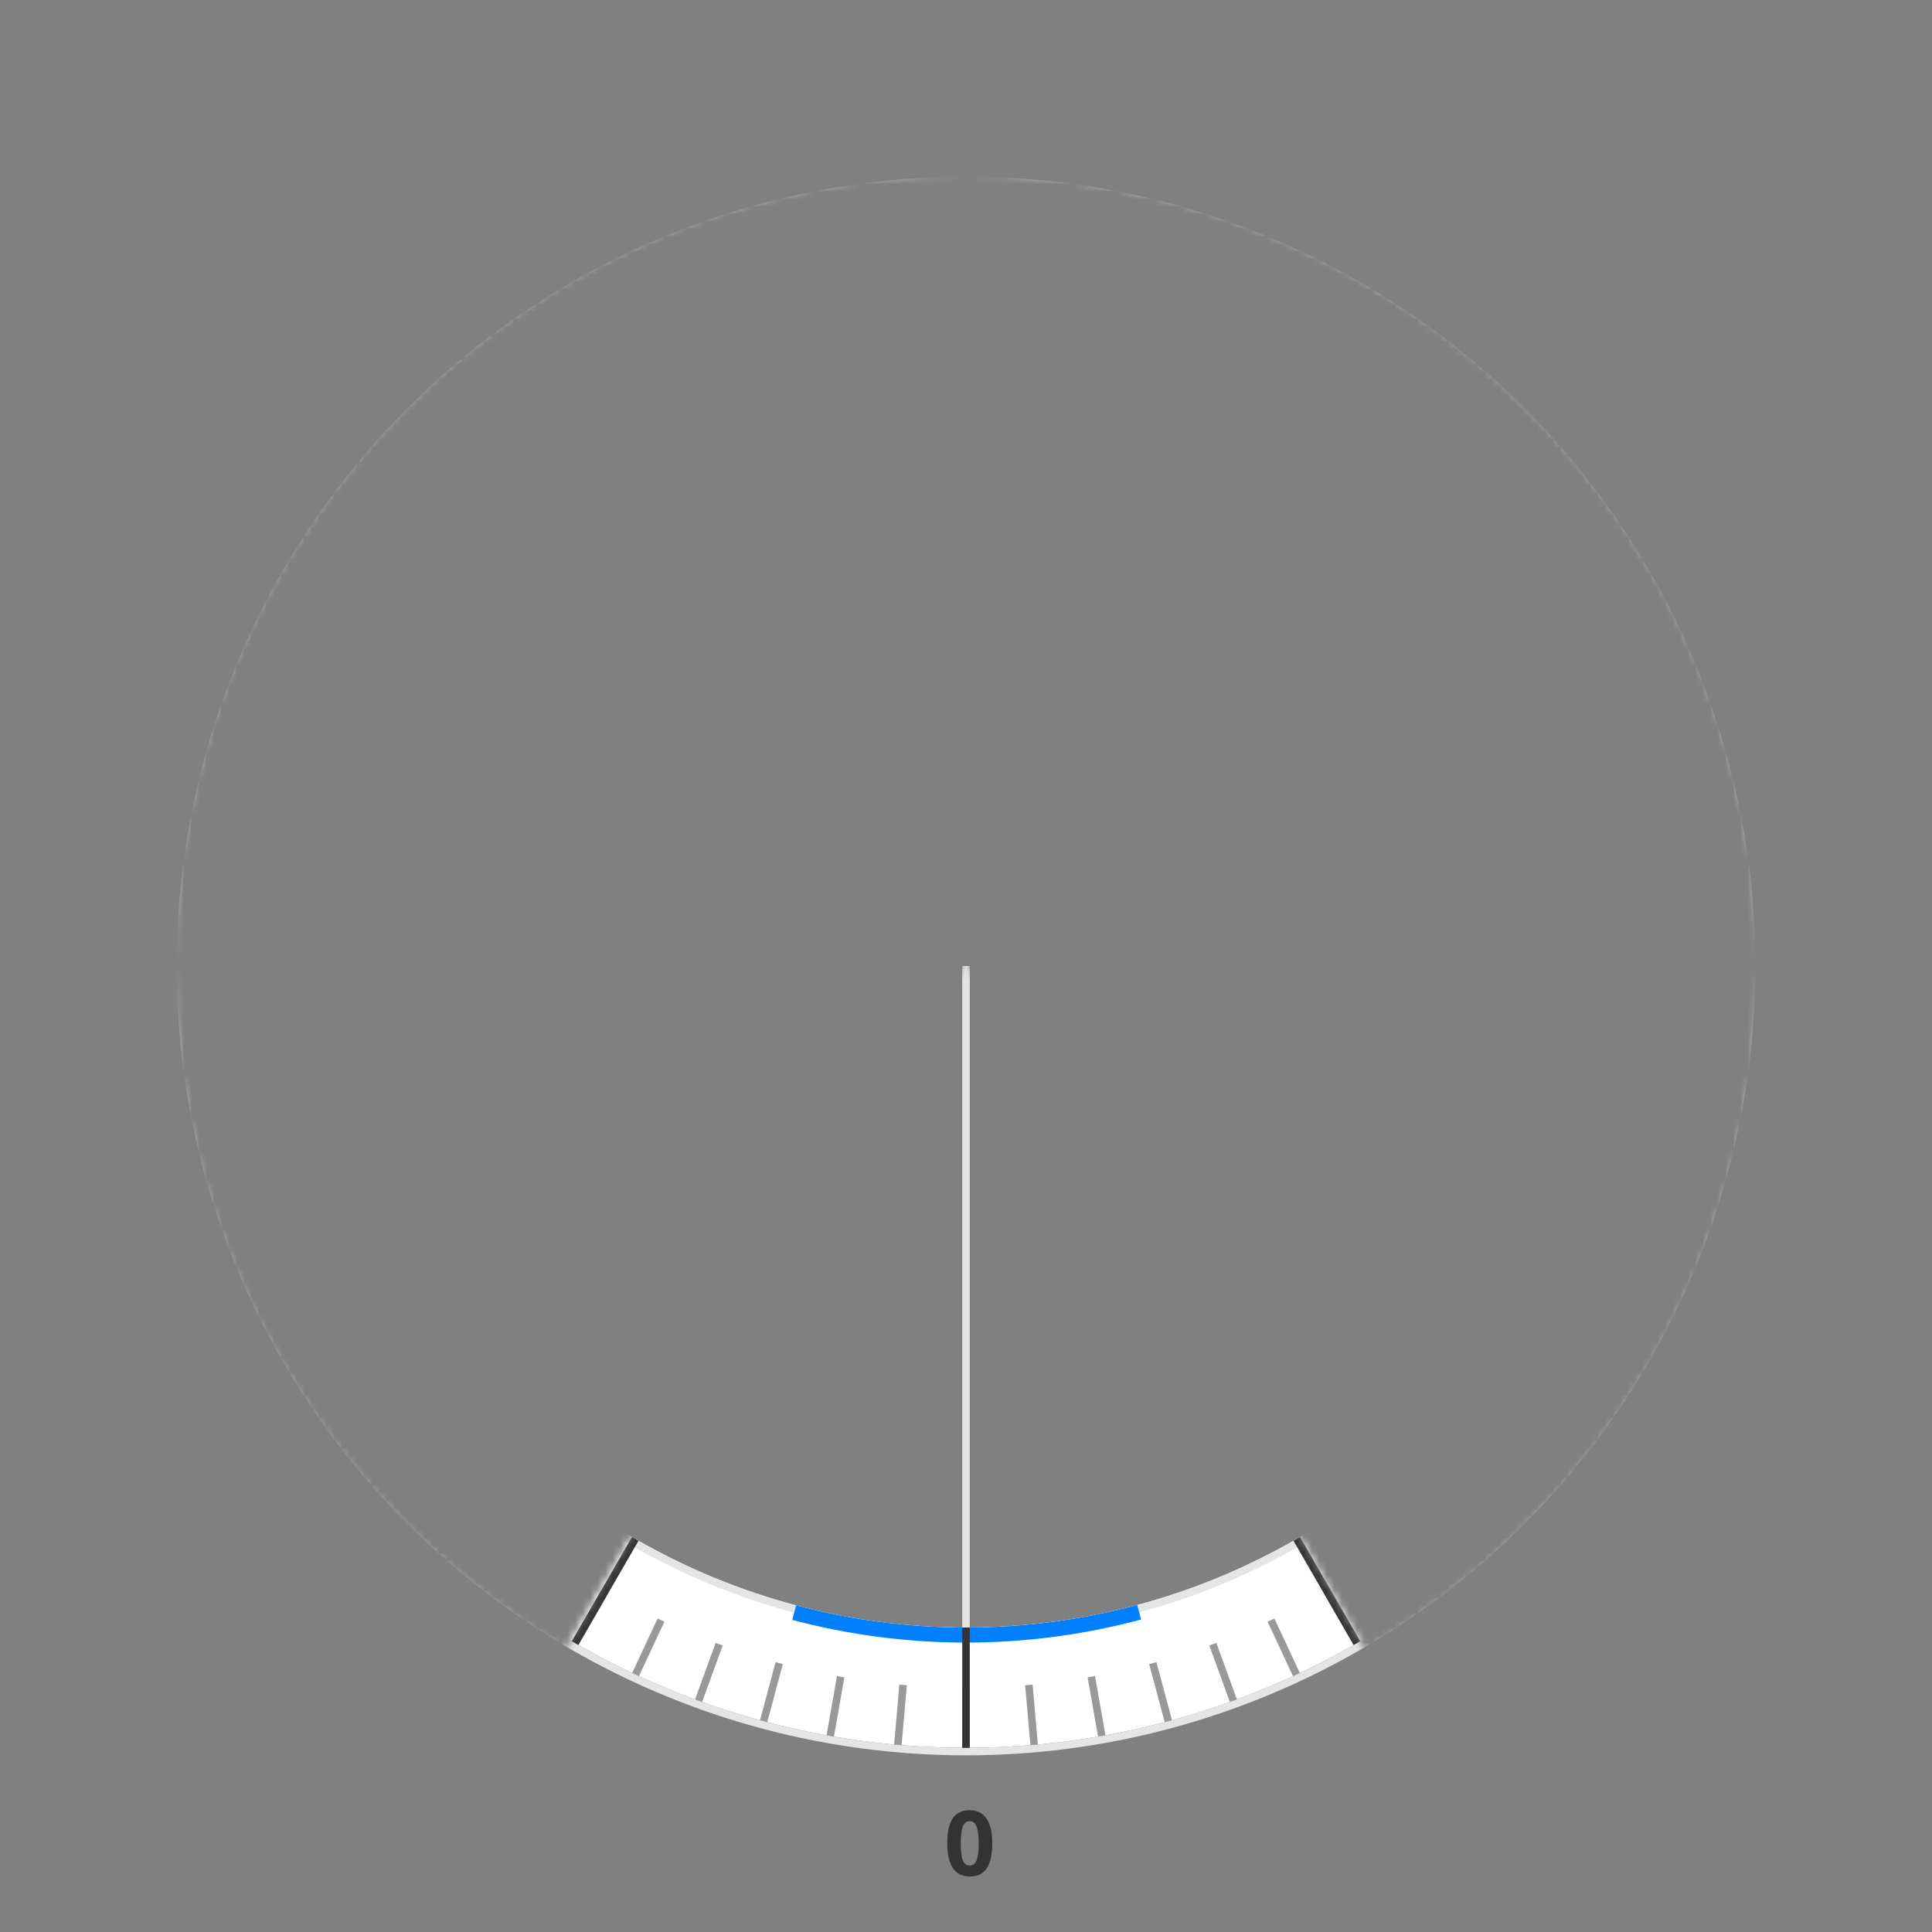 <svg width="257" height="257" viewBox="0 0 257 257" fill="none" xmlns="http://www.w3.org/2000/svg">
<rect x="0" y="0" width="257" height="257" fill="#808080" stroke="none"/>
<g id="watch-face">
<mask id="mask0_1593_37806" style="mask-type:alpha" maskUnits="userSpaceOnUse" x="0" y="0" width="257" height="257">
<g id="Mask">
<mask id="path-1-outside-1_1593_37806" maskUnits="userSpaceOnUse" x="-0.5" y="-0.5" width="258" height="258" fill="black">
<rect fill="white" x="-0.5" y="-0.5" width="258" height="258"/>
<path fill-rule="evenodd" clip-rule="evenodd" d="M75.299 220.203L128.5 128.5L181.509 220.314C213.187 201.985 234.5 167.731 234.5 128.5C234.5 69.958 187.042 22.5 128.5 22.5C69.958 22.5 22.5 69.958 22.5 128.5C22.5 167.652 43.727 201.846 75.299 220.203ZM256.5 128.5C256.5 199.192 199.192 256.5 128.5 256.5C57.808 256.5 0.5 199.192 0.5 128.5C0.5 57.808 57.808 0.5 128.5 0.5C199.192 0.5 256.5 57.808 256.5 128.5Z"/>
</mask>
<path fill-rule="evenodd" clip-rule="evenodd" d="M75.299 220.203L128.5 128.5L181.509 220.314C213.187 201.985 234.5 167.731 234.5 128.5C234.5 69.958 187.042 22.5 128.5 22.5C69.958 22.5 22.5 69.958 22.5 128.5C22.5 167.652 43.727 201.846 75.299 220.203ZM256.5 128.5C256.5 199.192 199.192 256.5 128.5 256.5C57.808 256.5 0.5 199.192 0.5 128.5C0.5 57.808 57.808 0.5 128.5 0.5C199.192 0.5 256.5 57.808 256.5 128.5Z" fill="#C4C4C4"/>
<path d="M75.299 220.203L75.048 220.635L75.48 220.886L75.732 220.453L75.299 220.203ZM128.5 128.5L128.933 128.25L128.501 127.502L128.068 128.249L128.5 128.5ZM181.509 220.314L181.076 220.564L181.326 220.997L181.759 220.747L181.509 220.314ZM75.732 220.453L128.932 128.751L128.068 128.249L74.867 219.952L75.732 220.453ZM128.067 128.75L181.076 220.564L181.942 220.064L128.933 128.25L128.067 128.75ZM181.759 220.747C213.586 202.332 235 167.917 235 128.5H234C234 167.546 212.789 201.638 181.258 219.881L181.759 220.747ZM235 128.5C235 69.682 187.318 22 128.5 22V23C186.766 23 234 70.234 234 128.5H235ZM128.5 22C69.682 22 22 69.682 22 128.5H23C23 70.234 70.234 23 128.5 23V22ZM22 128.5C22 167.837 43.328 202.193 75.048 220.635L75.55 219.77C44.125 201.5 23 167.467 23 128.5H22ZM128.5 257C199.469 257 257 199.469 257 128.5H256C256 198.916 198.916 256 128.5 256V257ZM0 128.5C0 199.469 57.531 257 128.5 257V256C58.084 256 1 198.916 1 128.5H0ZM128.5 0C57.531 0 0 57.531 0 128.5H1C1 58.084 58.084 1 128.5 1V0ZM257 128.5C257 57.531 199.469 0 128.5 0V1C198.916 1 256 58.084 256 128.5H257Z" fill="black" mask="url(#path-1-outside-1_1593_37806)"/>
</g>
</mask>
<g mask="url(#mask0_1593_37806)">
<g id="Medium">
<g id="Cross">
<g id="Master">
<g id="Vertical">
<path id="Down" d="M128.5 128.5V216.5" stroke="#E5E5E5" class="ob-instrument-tick-mark-tertiary-color-stroke"/>
</g>
</g>
</g>
<g id="Medium/ 04 Area">
<circle id="Circle" cx="128.5" cy="128.5" r="96" stroke="white" stroke-width="16" class="ob-instrument-frame-color-stroke"/>
<circle id="inner-border" cx="128.5" cy="128.5" r="88.5" stroke="#E5E5E5" class="ob-instrument-tick-mark-tertiary-color-stroke"/>
<path id="Segment" d="M105.645 214.515C120.683 218.511 136.506 218.495 151.535 214.467" stroke="#0080FF" stroke-width="2" class="ob-instrument-dynamic-color-stroke"/>
<circle id="outer-border" cx="128.5" cy="128.5" r="104.5" stroke="#E5E5E5" class="ob-instrument-tick-mark-tertiary-color-stroke"/>
</g>
<g id="Medium/ 18 per 90Â° - 5Â°">
<g id="Tickmarks" clip-path="url(#watch-faceclip0_1593_37806)">
<g id="Thin 08px">
<g id="Thick 08px">
<path id="Vector 3" d="M128.5 24.5L128.5 32.5" stroke="#999999" class="ob-instrument-tick-mark-secondary-color-stroke"/>
<path id="Vector 4" d="M128.5 224.5L128.5 232.5" stroke="#999999" class="ob-instrument-tick-mark-secondary-color-stroke"/>
<path id="Vector 5" d="M24.5 128.5L32.5 128.5" stroke="#999999" class="ob-instrument-tick-mark-secondary-color-stroke"/>
<path id="Vector 6" d="M224.5 128.5H232.5" stroke="#999999" class="ob-instrument-tick-mark-secondary-color-stroke"/>
</g>
</g>
<g id="Thin 08px_2">
<g id="Thick 08px_2" clip-path="url(#watch-faceclip1_1593_37806)">
<path id="Vector 3_2" d="M119.436 24.896L120.133 32.865" stroke="#999999" class="ob-instrument-tick-mark-secondary-color-stroke"/>
<path id="Vector 4_2" d="M136.867 224.135L137.564 232.104" stroke="#999999" class="ob-instrument-tick-mark-secondary-color-stroke"/>
<path id="Vector 5_2" d="M24.896 137.564L32.865 136.867" stroke="#999999" class="ob-instrument-tick-mark-secondary-color-stroke"/>
<path id="Vector 6_2" d="M224.135 120.133L232.104 119.436" stroke="#999999" class="ob-instrument-tick-mark-secondary-color-stroke"/>
</g>
</g>
<g id="Thin 08px_3">
<g id="Thick 08px_3" clip-path="url(#watch-faceclip2_1593_37806)">
<path id="Vector 3_3" d="M110.441 26.08L111.83 33.959" stroke="#999999" class="ob-instrument-tick-mark-secondary-color-stroke"/>
<path id="Vector 4_3" d="M145.17 223.042L146.56 230.92" stroke="#999999" class="ob-instrument-tick-mark-secondary-color-stroke"/>
<path id="Vector 5_3" d="M26.08 146.559L33.959 145.17" stroke="#999999" class="ob-instrument-tick-mark-secondary-color-stroke"/>
<path id="Vector 6_3" d="M223.042 111.83L230.92 110.441" stroke="#999999" class="ob-instrument-tick-mark-secondary-color-stroke"/>
</g>
</g>
<g id="Thin 08px_4">
<g id="Thick 08px_4" clip-path="url(#watch-faceclip3_1593_37806)">
<path id="Vector 3_4" d="M101.583 28.044L103.653 35.771" stroke="#999999" class="ob-instrument-tick-mark-secondary-color-stroke"/>
<path id="Vector 4_4" d="M153.347 221.229L155.417 228.956" stroke="#999999" class="ob-instrument-tick-mark-secondary-color-stroke"/>
<path id="Vector 5_4" d="M28.044 155.417L35.771 153.347" stroke="#999999" class="ob-instrument-tick-mark-secondary-color-stroke"/>
<path id="Vector 6_4" d="M221.229 103.653L228.956 101.583" stroke="#999999" class="ob-instrument-tick-mark-secondary-color-stroke"/>
</g>
</g>
<g id="Thin 08px_5">
<g id="Thick 08px_5" clip-path="url(#watch-faceclip4_1593_37806)">
<path id="Vector 3_5" d="M92.93 30.772L95.666 38.289" stroke="#999999" class="ob-instrument-tick-mark-secondary-color-stroke"/>
<path id="Vector 4_5" d="M161.334 218.71L164.07 226.228" stroke="#999999" class="ob-instrument-tick-mark-secondary-color-stroke"/>
<path id="Vector 5_5" d="M30.772 164.07L38.289 161.334" stroke="#999999" class="ob-instrument-tick-mark-secondary-color-stroke"/>
<path id="Vector 6_5" d="M218.71 95.666L226.228 92.93" stroke="#999999" class="ob-instrument-tick-mark-secondary-color-stroke"/>
</g>
</g>
<g id="Thin 08px_6">
<g id="Thick 08px_6" clip-path="url(#watch-faceclip5_1593_37806)">
<path id="Vector 3_6" d="M84.547 34.244L87.928 41.495" stroke="#999999" class="ob-instrument-tick-mark-secondary-color-stroke"/>
<path id="Vector 4_6" d="M169.071 215.506L172.452 222.756" stroke="#999999" class="ob-instrument-tick-mark-secondary-color-stroke"/>
<path id="Vector 5_6" d="M34.244 172.452L41.494 169.071" stroke="#999999" class="ob-instrument-tick-mark-secondary-color-stroke"/>
<path id="Vector 6_6" d="M215.505 87.929L222.756 84.548" stroke="#999999" class="ob-instrument-tick-mark-secondary-color-stroke"/>
</g>
</g>
<g id="Thin 08px_7">
<g id="Thick 08px_7" clip-path="url(#watch-faceclip6_1593_37806)">
<path id="Vector 3_7" d="M76.5 38.433L80.5 45.362" stroke="#999999" class="ob-instrument-tick-mark-secondary-color-stroke"/>
<path id="Vector 4_7" d="M176.5 211.638L180.5 218.567" stroke="#999999" class="ob-instrument-tick-mark-secondary-color-stroke"/>
<path id="Vector 5_7" d="M38.433 180.5L45.361 176.5" stroke="#999999" class="ob-instrument-tick-mark-secondary-color-stroke"/>
<path id="Vector 6_7" d="M211.638 80.5L218.567 76.5" stroke="#999999" class="ob-instrument-tick-mark-secondary-color-stroke"/>
</g>
</g>
<g id="Thin 08px_8">
<g id="Thick 08px_8" clip-path="url(#watch-faceclip7_1593_37806)">
<path id="Vector 3_8" d="M68.848 43.308L73.436 49.861" stroke="#999999" class="ob-instrument-tick-mark-secondary-color-stroke"/>
<path id="Vector 4_8" d="M183.563 207.139L188.152 213.692" stroke="#999999" class="ob-instrument-tick-mark-secondary-color-stroke"/>
<path id="Vector 5_8" d="M43.308 188.152L49.861 183.563" stroke="#999999" class="ob-instrument-tick-mark-secondary-color-stroke"/>
<path id="Vector 6_8" d="M207.138 73.437L213.692 68.848" stroke="#999999" class="ob-instrument-tick-mark-secondary-color-stroke"/>
</g>
</g>
<g id="Thin 08px_9">
<g id="Thick 08px_9" clip-path="url(#watch-faceclip8_1593_37806)">
<path id="Vector 3_9" d="M61.65 48.831L66.792 54.96" stroke="#999999" class="ob-instrument-tick-mark-secondary-color-stroke"/>
<path id="Vector 4_9" d="M190.207 202.04L195.35 208.169" stroke="#999999" class="ob-instrument-tick-mark-secondary-color-stroke"/>
<path id="Vector 5_9" d="M48.831 195.35L54.959 190.208" stroke="#999999" class="ob-instrument-tick-mark-secondary-color-stroke"/>
<path id="Vector 6_9" d="M202.04 66.792L208.168 61.65" stroke="#999999" class="ob-instrument-tick-mark-secondary-color-stroke"/>
</g>
</g>
<g id="Thin 08px_10">
<g id="Thick 08px_10" clip-path="url(#watch-faceclip9_1593_37806)">
<path id="Vector 3_10" d="M54.961 54.961L60.617 60.618" stroke="#999999" class="ob-instrument-tick-mark-secondary-color-stroke"/>
<path id="Vector 4_10" d="M196.382 196.382L202.039 202.039" stroke="#999999" class="ob-instrument-tick-mark-secondary-color-stroke"/>
<path id="Vector 5_10" d="M54.961 202.039L60.617 196.382" stroke="#999999" class="ob-instrument-tick-mark-secondary-color-stroke"/>
<path id="Vector 6_10" d="M196.382 60.618L202.039 54.961" stroke="#999999" class="ob-instrument-tick-mark-secondary-color-stroke"/>
</g>
</g>
<g id="Thin 08px_11">
<g id="Thick 08px_11" clip-path="url(#watch-faceclip10_1593_37806)">
<path id="Vector 3_11" d="M48.831 61.65L54.96 66.792" stroke="#999999" class="ob-instrument-tick-mark-secondary-color-stroke"/>
<path id="Vector 4_11" d="M202.04 190.208L208.168 195.35" stroke="#999999" class="ob-instrument-tick-mark-secondary-color-stroke"/>
<path id="Vector 5_11" d="M61.65 208.169L66.792 202.04" stroke="#999999" class="ob-instrument-tick-mark-secondary-color-stroke"/>
<path id="Vector 6_11" d="M190.207 54.96L195.35 48.831" stroke="#999999" class="ob-instrument-tick-mark-secondary-color-stroke"/>
</g>
</g>
<g id="Thin 08px_12">
<g id="Thick 08px_12" clip-path="url(#watch-faceclip11_1593_37806)">
<path id="Vector 3_12" d="M43.308 68.848L49.861 73.437" stroke="#999999" class="ob-instrument-tick-mark-secondary-color-stroke"/>
<path id="Vector 4_12" d="M207.138 183.563L213.692 188.152" stroke="#999999" class="ob-instrument-tick-mark-secondary-color-stroke"/>
<path id="Vector 5_12" d="M68.848 213.692L73.436 207.139" stroke="#999999" class="ob-instrument-tick-mark-secondary-color-stroke"/>
<path id="Vector 6_12" d="M183.563 49.861L188.152 43.308" stroke="#999999" class="ob-instrument-tick-mark-secondary-color-stroke"/>
</g>
</g>
<g id="Thin 08px_13">
<g id="Thick 08px_13" clip-path="url(#watch-faceclip12_1593_37806)">
<path id="Vector 3_13" d="M38.433 76.5L45.361 80.5" stroke="#999999" class="ob-instrument-tick-mark-secondary-color-stroke"/>
<path id="Vector 4_13" d="M211.638 176.5L218.566 180.5" stroke="#999999" class="ob-instrument-tick-mark-secondary-color-stroke"/>
<path id="Vector 5_13" d="M76.5 218.567L80.5 211.638" stroke="#999999" class="ob-instrument-tick-mark-secondary-color-stroke"/>
<path id="Vector 6_13" d="M176.5 45.361L180.5 38.433" stroke="#999999" class="ob-instrument-tick-mark-secondary-color-stroke"/>
</g>
</g>
<g id="Thin 08px_14">
<g id="Thick 08px_14" clip-path="url(#watch-faceclip13_1593_37806)">
<path id="Vector 3_14" d="M34.244 84.548L41.494 87.929" stroke="#999999" class="ob-instrument-tick-mark-secondary-color-stroke"/>
<path id="Vector 4_14" d="M215.505 169.071L222.756 172.452" stroke="#999999" class="ob-instrument-tick-mark-secondary-color-stroke"/>
<path id="Vector 5_14" d="M84.547 222.756L87.928 215.506" stroke="#999999" class="ob-instrument-tick-mark-secondary-color-stroke"/>
<path id="Vector 6_14" d="M169.071 41.494L172.452 34.244" stroke="#999999" class="ob-instrument-tick-mark-secondary-color-stroke"/>
</g>
</g>
<g id="Thin 08px_15">
<g id="Thick 08px_15" clip-path="url(#watch-faceclip14_1593_37806)">
<path id="Vector 3_15" d="M30.772 92.93L38.289 95.666" stroke="#999999" class="ob-instrument-tick-mark-secondary-color-stroke"/>
<path id="Vector 4_15" d="M218.71 161.334L226.228 164.07" stroke="#999999" class="ob-instrument-tick-mark-secondary-color-stroke"/>
<path id="Vector 5_15" d="M92.93 226.228L95.666 218.71" stroke="#999999" class="ob-instrument-tick-mark-secondary-color-stroke"/>
<path id="Vector 6_15" d="M161.334 38.289L164.07 30.772" stroke="#999999" class="ob-instrument-tick-mark-secondary-color-stroke"/>
</g>
</g>
<g id="Thin 08px_16">
<g id="Thick 08px_16" clip-path="url(#watch-faceclip15_1593_37806)">
<path id="Vector 3_16" d="M28.044 101.583L35.771 103.653" stroke="#999999" class="ob-instrument-tick-mark-secondary-color-stroke"/>
<path id="Vector 4_16" d="M221.229 153.347L228.956 155.417" stroke="#999999" class="ob-instrument-tick-mark-secondary-color-stroke"/>
<path id="Vector 5_16" d="M101.583 228.956L103.653 221.229" stroke="#999999" class="ob-instrument-tick-mark-secondary-color-stroke"/>
<path id="Vector 6_16" d="M153.346 35.771L155.417 28.044" stroke="#999999" class="ob-instrument-tick-mark-secondary-color-stroke"/>
</g>
</g>
<g id="Thin 08px_17">
<g id="Thick 08px_17" clip-path="url(#watch-faceclip16_1593_37806)">
<path id="Vector 3_17" d="M26.08 110.441L33.958 111.83" stroke="#999999" class="ob-instrument-tick-mark-secondary-color-stroke"/>
<path id="Vector 4_17" d="M223.041 145.17L230.92 146.559" stroke="#999999" class="ob-instrument-tick-mark-secondary-color-stroke"/>
<path id="Vector 5_17" d="M110.44 230.92L111.83 223.042" stroke="#999999" class="ob-instrument-tick-mark-secondary-color-stroke"/>
<path id="Vector 6_17" d="M145.17 33.958L146.559 26.08" stroke="#999999" class="ob-instrument-tick-mark-secondary-color-stroke"/>
</g>
</g>
<g id="Thin 08px_18">
<g id="Thick 08px_18" clip-path="url(#watch-faceclip17_1593_37806)">
<path id="Vector 3_18" d="M24.896 119.436L32.865 120.133" stroke="#999999" class="ob-instrument-tick-mark-secondary-color-stroke"/>
<path id="Vector 4_18" d="M224.135 136.867L232.104 137.564" stroke="#999999" class="ob-instrument-tick-mark-secondary-color-stroke"/>
<path id="Vector 5_18" d="M119.436 232.104L120.133 224.135" stroke="#999999" class="ob-instrument-tick-mark-secondary-color-stroke"/>
<path id="Vector 6_18" d="M136.867 32.865L137.564 24.896" stroke="#999999" class="ob-instrument-tick-mark-secondary-color-stroke"/>
</g>
</g>
</g>
</g>
<g id="Medium/ 3 per 90Â° - 30Â°">
<g id="Medium/ 30Â°">
<g id="Tickmarks_2">
<g id="30Â°">
<g id="Thin 16px">
<g id="Thick 16px" clip-path="url(#watch-faceclip18_1593_37806)">
<path id="Vector 3_19" d="M38.433 76.5L52.29 84.5" stroke="#333333" class="ob-instrument-tick-mark-primary-color-stroke"/>
<path id="Vector 4_19" d="M204.71 172.5L218.567 180.5" stroke="#333333" class="ob-instrument-tick-mark-primary-color-stroke"/>
<path id="Vector 5_19" d="M76.5 218.567L84.5 204.71" stroke="#333333" class="ob-instrument-tick-mark-primary-color-stroke"/>
<path id="Vector 6_19" d="M172.5 52.29L180.5 38.433" stroke="#333333" class="ob-instrument-tick-mark-primary-color-stroke"/>
</g>
</g>
<g id="Thin 16px_2">
<g id="Thick 16px_2" clip-path="url(#watch-faceclip19_1593_37806)">
<path id="Vector 3_20" d="M76.5 38.433L84.5 52.29" stroke="#333333" class="ob-instrument-tick-mark-primary-color-stroke"/>
<path id="Vector 4_20" d="M172.5 204.71L180.5 218.567" stroke="#333333" class="ob-instrument-tick-mark-primary-color-stroke"/>
<path id="Vector 5_20" d="M38.433 180.5L52.29 172.5" stroke="#333333" class="ob-instrument-tick-mark-primary-color-stroke"/>
<path id="Vector 6_20" d="M204.71 84.5L218.567 76.5" stroke="#333333" class="ob-instrument-tick-mark-primary-color-stroke"/>
</g>
</g>
</g>
<g id="90Â°">
<g id="Thick 16px_3">
<path id="Vector 3_21" d="M128.5 24.5L128.5 40.5" stroke="#333333" class="ob-instrument-tick-mark-primary-color-stroke"/>
<path id="Vector 4_21" d="M128.5 216.5L128.5 232.5" stroke="#333333" class="ob-instrument-tick-mark-primary-color-stroke"/>
<path id="Vector 5_21" d="M24.5 128.5L40.5 128.5" stroke="#333333" class="ob-instrument-tick-mark-primary-color-stroke"/>
<path id="Vector 6_21" d="M216.5 128.5L232.5 128.5" stroke="#333333" class="ob-instrument-tick-mark-primary-color-stroke"/>
</g>
</g>
</g>
<g id="Labels">
<g id="90Â°_2">
<g id="LabelFrame">
<path id="0" d="M131.994 245.217C131.994 246.713 131.748 247.82 131.256 248.539C130.768 249.258 130.014 249.617 128.994 249.617C128.006 249.617 127.26 249.246 126.756 248.504C126.256 247.762 126.006 246.666 126.006 245.217C126.006 243.705 126.25 242.592 126.738 241.877C127.227 241.158 127.979 240.799 128.994 240.799C129.982 240.799 130.729 241.174 131.232 241.924C131.74 242.674 131.994 243.771 131.994 245.217ZM127.805 245.217C127.805 246.268 127.895 247.021 128.074 247.479C128.258 247.932 128.564 248.158 128.994 248.158C129.416 248.158 129.721 247.928 129.908 247.467C130.096 247.006 130.189 246.256 130.189 245.217C130.189 244.166 130.094 243.412 129.902 242.955C129.715 242.494 129.412 242.264 128.994 242.264C128.568 242.264 128.264 242.494 128.08 242.955C127.896 243.412 127.805 244.166 127.805 245.217Z" fill="#333333" class="ob-element-active-color-fill"/>
</g>
</g>
</g>
<g id="NorthArrow">
<path id="Color" d="M128.292 30.5H128.708L132.667 40.5H124.333L126.312 35.5L128.292 30.5Z" fill="#333333" class="ob-element-active-color-fill"/>
</g>
</g>
</g>
</g>
</g>
</g>
<defs>
<clipPath id="watch-faceclip0_1593_37806">
<rect width="208" height="208" fill="white" transform="translate(24.5 24.5)"/>
</clipPath>
<clipPath id="watch-faceclip1_1593_37806">
<rect width="208" height="208" fill="white" transform="translate(15.832 33.96) rotate(-5)"/>
</clipPath>
<clipPath id="watch-faceclip2_1593_37806">
<rect width="208" height="208" fill="white" transform="translate(8.021 44.139) rotate(-10)"/>
</clipPath>
<clipPath id="watch-faceclip3_1593_37806">
<rect width="208" height="208" fill="white" transform="translate(1.126 54.961) rotate(-15)"/>
</clipPath>
<clipPath id="watch-faceclip4_1593_37806">
<rect width="208" height="208" fill="white" transform="translate(-4.798 66.342) rotate(-20)"/>
</clipPath>
<clipPath id="watch-faceclip5_1593_37806">
<rect width="208" height="208" fill="white" transform="translate(-9.709 78.196) rotate(-25)"/>
</clipPath>
<clipPath id="watch-faceclip6_1593_37806">
<rect width="208" height="208" fill="white" transform="translate(-13.567 90.433) rotate(-30)"/>
</clipPath>
<clipPath id="watch-faceclip7_1593_37806">
<rect width="208" height="208" fill="white" transform="translate(-16.344 102.96) rotate(-35)"/>
</clipPath>
<clipPath id="watch-faceclip8_1593_37806">
<rect width="208" height="208" fill="white" transform="translate(-18.019 115.681) rotate(-40)"/>
</clipPath>
<clipPath id="watch-faceclip9_1593_37806">
<rect width="208" height="208" fill="white" transform="translate(-18.578 128.5) rotate(-45)"/>
</clipPath>
<clipPath id="watch-faceclip10_1593_37806">
<rect width="208" height="208" fill="white" transform="translate(-18.019 141.319) rotate(-50)"/>
</clipPath>
<clipPath id="watch-faceclip11_1593_37806">
<rect width="208" height="208" fill="white" transform="translate(-16.344 154.04) rotate(-55)"/>
</clipPath>
<clipPath id="watch-faceclip12_1593_37806">
<rect width="208" height="208" fill="white" transform="translate(-13.567 166.567) rotate(-60)"/>
</clipPath>
<clipPath id="watch-faceclip13_1593_37806">
<rect width="208" height="208" fill="white" transform="translate(-9.709 178.804) rotate(-65)"/>
</clipPath>
<clipPath id="watch-faceclip14_1593_37806">
<rect width="208" height="208" fill="white" transform="translate(-4.798 190.658) rotate(-70)"/>
</clipPath>
<clipPath id="watch-faceclip15_1593_37806">
<rect width="208" height="208" fill="white" transform="translate(1.126 202.039) rotate(-75)"/>
</clipPath>
<clipPath id="watch-faceclip16_1593_37806">
<rect width="208" height="208" fill="white" transform="translate(8.02 212.861) rotate(-80)"/>
</clipPath>
<clipPath id="watch-faceclip17_1593_37806">
<rect width="208" height="208" fill="white" transform="translate(15.832 223.04) rotate(-85)"/>
</clipPath>
<clipPath id="watch-faceclip18_1593_37806">
<rect width="208" height="208" fill="white" transform="translate(-13.567 166.567) rotate(-60)"/>
</clipPath>
<clipPath id="watch-faceclip19_1593_37806">
<rect width="208" height="208" fill="white" transform="translate(-13.567 90.433) rotate(-30)"/>
</clipPath>
</defs>
</svg>